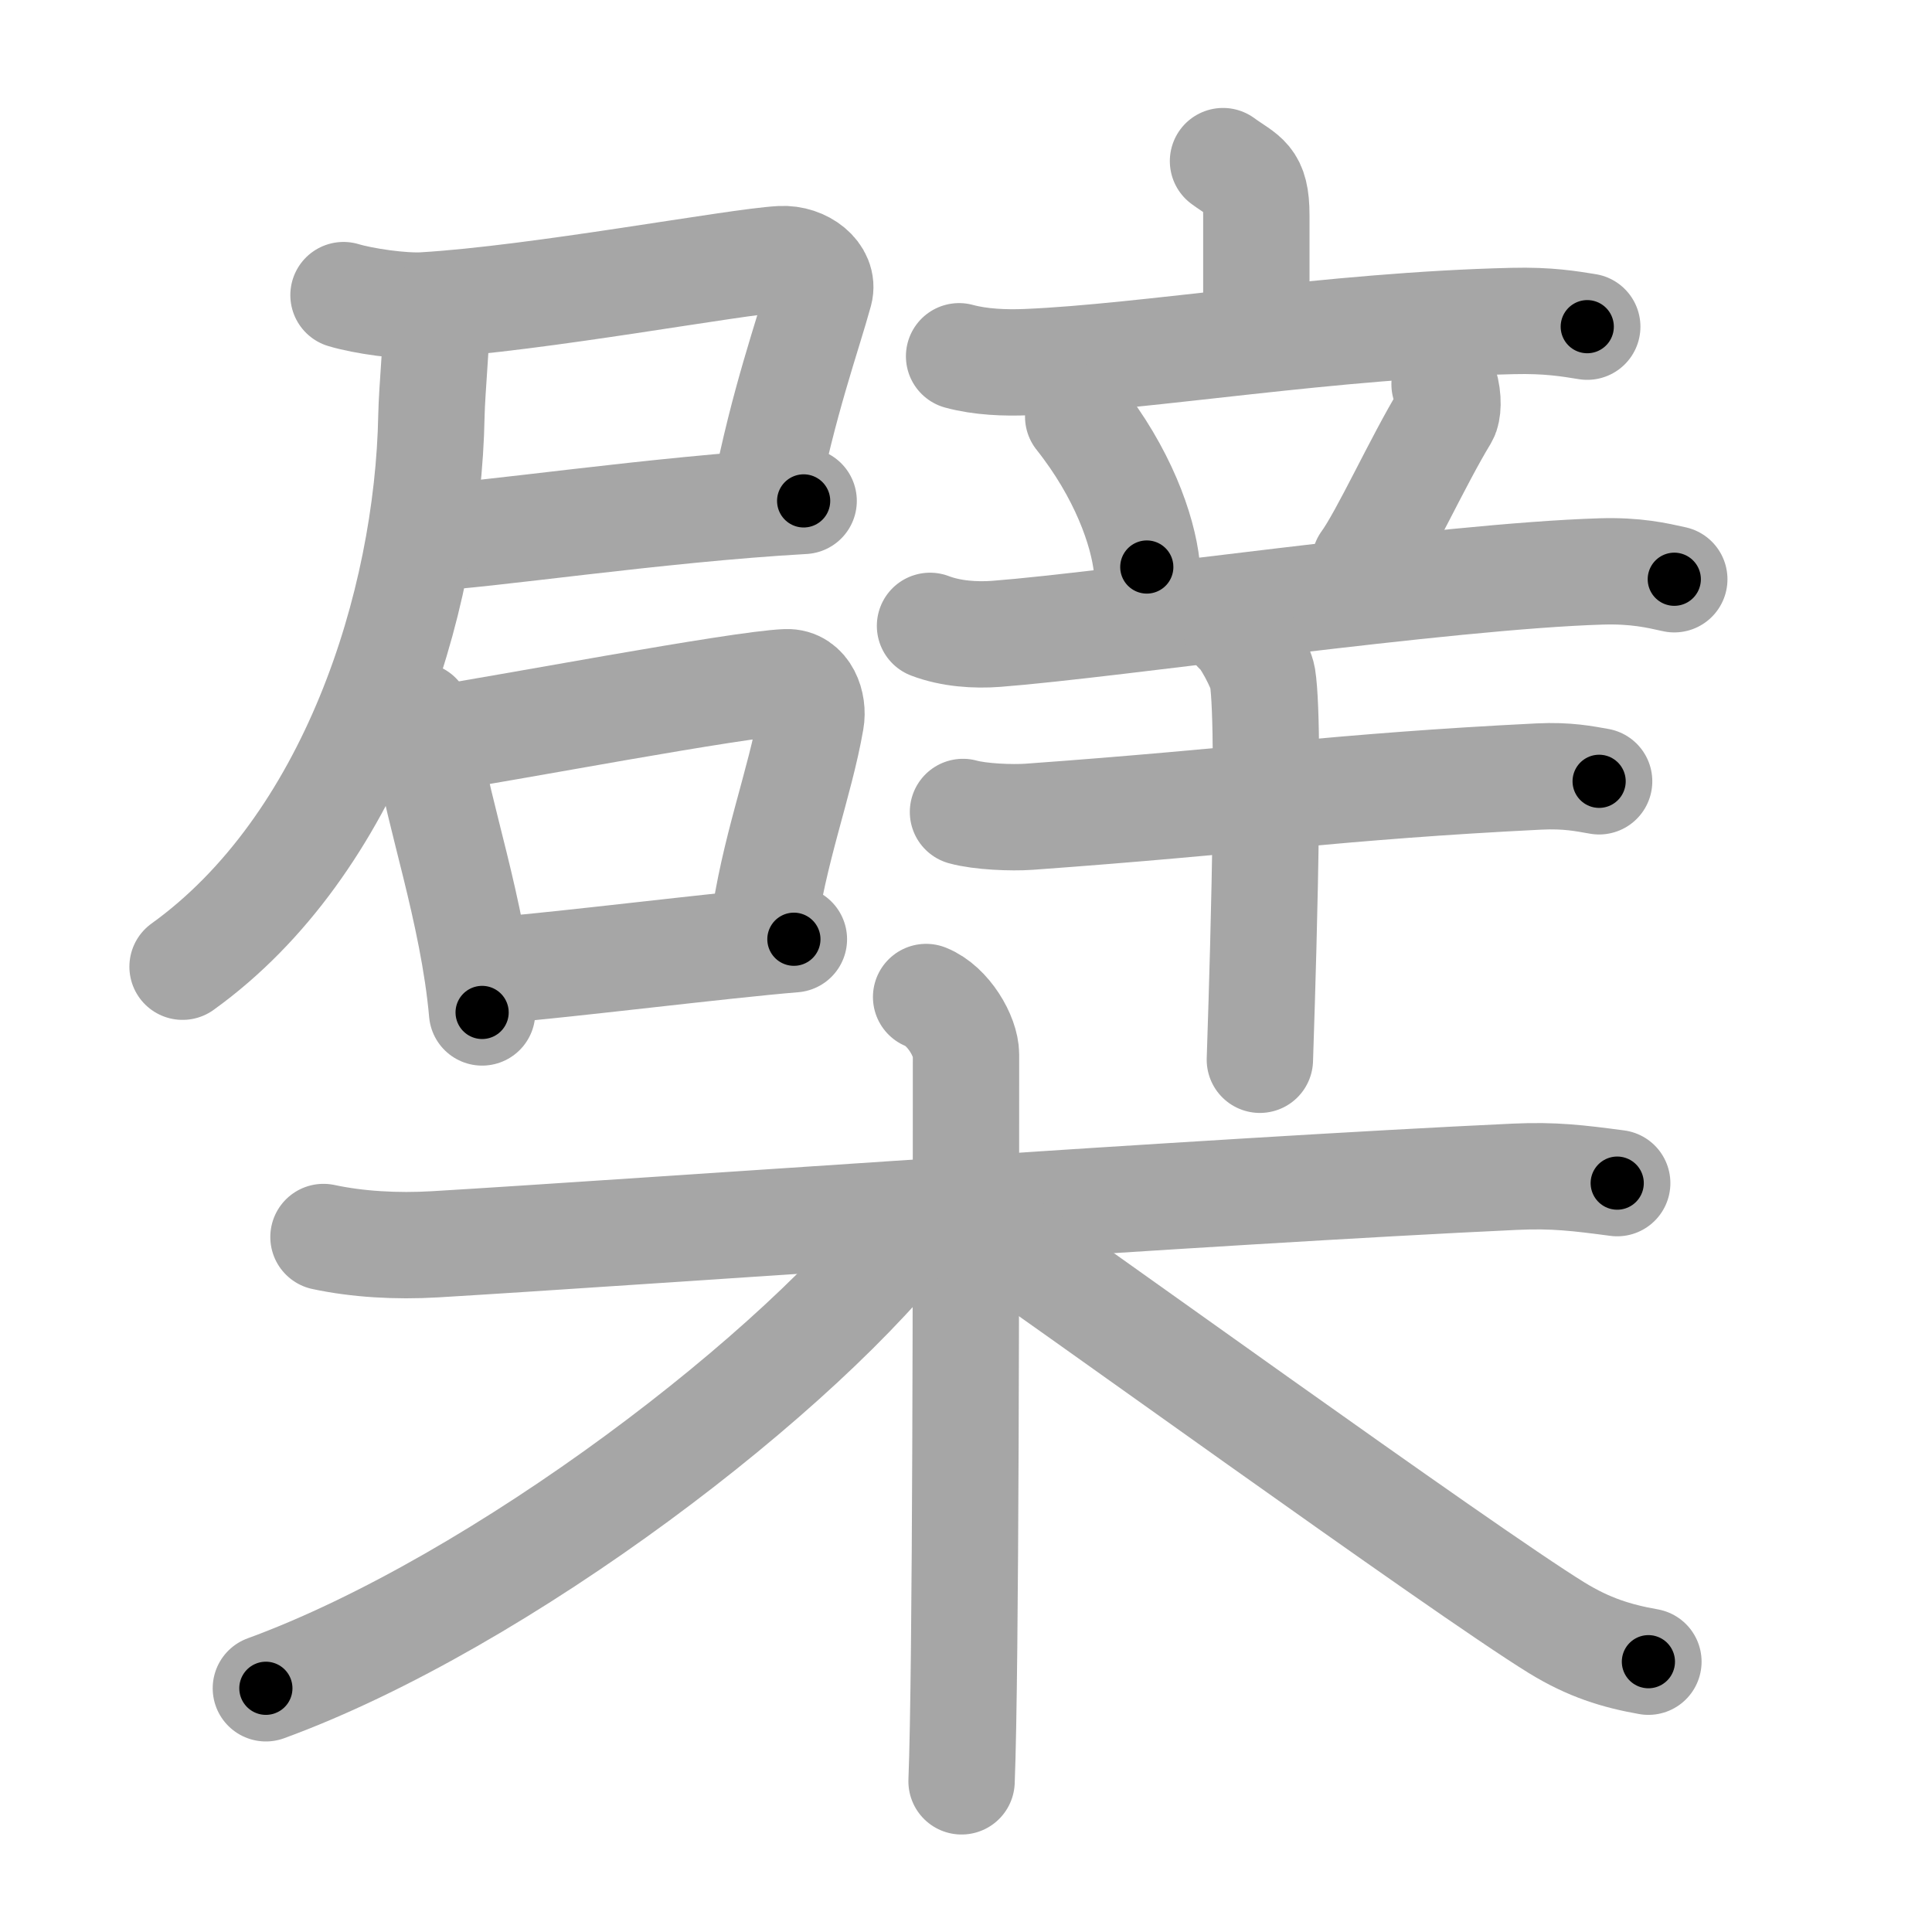 <svg xmlns="http://www.w3.org/2000/svg" viewBox="0 0 109 109" id="6a97"><g fill="none" stroke="#a6a6a6" stroke-width="6" stroke-linecap="round" stroke-linejoin="round"><g><g><g><g><g><path d="M19.38,16.65c1.13,0.34,3.32,0.65,4.52,0.58c6.46-0.38,17.57-2.47,20.16-2.61c1.28-0.07,2.45,0.87,2.18,1.86c-0.67,2.45-2.04,6.2-3.1,11.64" /><path d="M23.92,30.35c3.24-0.11,13.07-1.62,21.42-2.09" /><path d="M24.65,17.5c0,1.58-0.28,4.47-0.31,5.95c-0.2,10.68-4.52,24.24-14.04,31.09" /></g><g><path d="M23.59,40.37c0.14,0.54,0.62,1.76,0.67,2.17c0.35,2.99,2.44,8.91,2.94,14.58" /><path d="M24.31,41.74c3.96-0.6,17.36-3.15,20.06-3.25c1.12-0.04,1.54,1.26,1.38,2.15c-0.61,3.54-2.12,7.37-2.71,11.89" /><path d="M28.41,54.7c3.27-0.25,12.46-1.39,16.38-1.71" /></g></g></g><g><g><g><path d="M69,9.09c1.26,0.92,1.88,0.92,1.88,3.05c0,2.14,0,3.96,0,6.77" /><path d="M54.11,20.1c1.21,0.33,2.61,0.38,3.81,0.33c6.79-0.28,17.15-2.08,27.42-2.32c2.01-0.05,3.21,0.16,4.21,0.32" /></g><g><path d="M60.83,23.51c2.51,3.16,3.65,6.4,3.87,8.48" /><path d="M81.5,21.68c0.25,0.82,0.18,1.56,0.03,1.81C80,26,78.05,30.29,77,31.72" /><path d="M52.47,35.31c1.18,0.45,2.56,0.54,3.74,0.45c6.53-0.5,25.28-3.25,34.11-3.52c1.97-0.06,3.15,0.22,4.14,0.44" /></g></g><g><path d="M54.33,45.81c0.97,0.27,2.76,0.34,3.73,0.27c12.36-0.89,17.3-1.7,28.76-2.27c1.62-0.08,2.59,0.13,3.4,0.27" /><path d="M69.76,35.57c0.44,0.28,1.38,2.09,1.47,2.64c0.51,3.2-0.13,20.76-0.15,21.58" /></g></g></g><g><path d="M18.25,69.79c1.92,0.41,4.11,0.54,6.31,0.41c11.25-0.67,43.91-3.02,60.92-3.81c2.19-0.1,3.57,0.07,5.76,0.36" /><path d="M52.25,56.25c1.25,0.5,2.25,2.22,2.25,3.25c0,10.5,0,34.75-0.25,41" /><path d="M51.75,68.75C45.37,77.31,28.27,90.4,15,95.25" /><path d="M54.5,68.5c4.91,3.33,28,20.06,33.33,23.34c1.81,1.11,3.36,1.59,5.17,1.91" /></g></g></g><g fill="none" stroke="#000" stroke-width="3" stroke-linecap="round" stroke-linejoin="round"><path d="M19.38,16.65c1.13,0.34,3.32,0.65,4.52,0.58c6.46-0.38,17.57-2.47,20.16-2.61c1.28-0.07,2.45,0.87,2.18,1.86c-0.67,2.45-2.04,6.2-3.1,11.64" stroke-dasharray="40.26" stroke-dashoffset="40.26"><animate attributeName="stroke-dashoffset" values="40.26;40.26;0" dur="0.403s" fill="freeze" begin="0s;6a97.click" /></path><path d="M23.92,30.35c3.24-0.11,13.07-1.62,21.42-2.09" stroke-dasharray="21.526" stroke-dashoffset="21.526"><animate attributeName="stroke-dashoffset" values="21.526" fill="freeze" begin="6a97.click" /><animate attributeName="stroke-dashoffset" values="21.526;21.526;0" keyTimes="0;0.652;1" dur="0.618s" fill="freeze" begin="0s;6a97.click" /></path><path d="M24.65,17.5c0,1.58-0.28,4.47-0.31,5.95c-0.2,10.68-4.52,24.24-14.04,31.09" stroke-dasharray="41.224" stroke-dashoffset="41.224"><animate attributeName="stroke-dashoffset" values="41.224" fill="freeze" begin="6a97.click" /><animate attributeName="stroke-dashoffset" values="41.224;41.224;0" keyTimes="0;0.6;1" dur="1.03s" fill="freeze" begin="0s;6a97.click" /></path><path d="M23.59,40.37c0.14,0.54,0.62,1.76,0.67,2.17c0.35,2.99,2.44,8.91,2.94,14.58" stroke-dasharray="17.162" stroke-dashoffset="17.162"><animate attributeName="stroke-dashoffset" values="17.162" fill="freeze" begin="6a97.click" /><animate attributeName="stroke-dashoffset" values="17.162;17.162;0" keyTimes="0;0.857;1" dur="1.202s" fill="freeze" begin="0s;6a97.click" /></path><path d="M24.31,41.74c3.96-0.6,17.36-3.15,20.06-3.25c1.12-0.04,1.54,1.26,1.38,2.15c-0.61,3.54-2.12,7.37-2.71,11.89" stroke-dasharray="35.454" stroke-dashoffset="35.454"><animate attributeName="stroke-dashoffset" values="35.454" fill="freeze" begin="6a97.click" /><animate attributeName="stroke-dashoffset" values="35.454;35.454;0" keyTimes="0;0.772;1" dur="1.557s" fill="freeze" begin="0s;6a97.click" /></path><path d="M28.41,54.7c3.27-0.25,12.46-1.39,16.38-1.71" stroke-dasharray="16.471" stroke-dashoffset="16.471"><animate attributeName="stroke-dashoffset" values="16.471" fill="freeze" begin="6a97.click" /><animate attributeName="stroke-dashoffset" values="16.471;16.471;0" keyTimes="0;0.904;1" dur="1.722s" fill="freeze" begin="0s;6a97.click" /></path><path d="M69,9.09c1.26,0.92,1.88,0.92,1.88,3.05c0,2.14,0,3.96,0,6.77" stroke-dasharray="10.623" stroke-dashoffset="10.623"><animate attributeName="stroke-dashoffset" values="10.623" fill="freeze" begin="6a97.click" /><animate attributeName="stroke-dashoffset" values="10.623;10.623;0" keyTimes="0;0.89;1" dur="1.934s" fill="freeze" begin="0s;6a97.click" /></path><path d="M54.11,20.1c1.21,0.33,2.61,0.38,3.81,0.33c6.79-0.28,17.15-2.08,27.42-2.32c2.01-0.05,3.21,0.16,4.21,0.32" stroke-dasharray="35.595" stroke-dashoffset="35.595"><animate attributeName="stroke-dashoffset" values="35.595" fill="freeze" begin="6a97.click" /><animate attributeName="stroke-dashoffset" values="35.595;35.595;0" keyTimes="0;0.845;1" dur="2.29s" fill="freeze" begin="0s;6a97.click" /></path><path d="M60.83,23.51c2.51,3.16,3.65,6.4,3.87,8.48" stroke-dasharray="9.435" stroke-dashoffset="9.435"><animate attributeName="stroke-dashoffset" values="9.435" fill="freeze" begin="6a97.click" /><animate attributeName="stroke-dashoffset" values="9.435;9.435;0" keyTimes="0;0.924;1" dur="2.479s" fill="freeze" begin="0s;6a97.click" /></path><path d="M81.5,21.68c0.25,0.82,0.18,1.56,0.03,1.81C80,26,78.05,30.29,77,31.72" stroke-dasharray="11.246" stroke-dashoffset="11.246"><animate attributeName="stroke-dashoffset" values="11.246" fill="freeze" begin="6a97.click" /><animate attributeName="stroke-dashoffset" values="11.246;11.246;0" keyTimes="0;0.917;1" dur="2.704s" fill="freeze" begin="0s;6a97.click" /></path><path d="M52.47,35.31c1.18,0.45,2.56,0.54,3.74,0.45c6.53-0.5,25.28-3.25,34.11-3.52c1.97-0.06,3.15,0.22,4.14,0.44" stroke-dasharray="42.272" stroke-dashoffset="42.272"><animate attributeName="stroke-dashoffset" values="42.272" fill="freeze" begin="6a97.click" /><animate attributeName="stroke-dashoffset" values="42.272;42.272;0" keyTimes="0;0.865;1" dur="3.127s" fill="freeze" begin="0s;6a97.click" /></path><path d="M54.33,45.81c0.97,0.27,2.76,0.34,3.73,0.27c12.36-0.89,17.3-1.7,28.76-2.27c1.62-0.08,2.59,0.13,3.4,0.27" stroke-dasharray="36.025" stroke-dashoffset="36.025"><animate attributeName="stroke-dashoffset" values="36.025" fill="freeze" begin="6a97.click" /><animate attributeName="stroke-dashoffset" values="36.025;36.025;0" keyTimes="0;0.897;1" dur="3.487s" fill="freeze" begin="0s;6a97.click" /></path><path d="M69.76,35.57c0.44,0.28,1.38,2.09,1.47,2.64c0.51,3.2-0.13,20.76-0.15,21.58" stroke-dasharray="24.646" stroke-dashoffset="24.646"><animate attributeName="stroke-dashoffset" values="24.646" fill="freeze" begin="6a97.click" /><animate attributeName="stroke-dashoffset" values="24.646;24.646;0" keyTimes="0;0.934;1" dur="3.733s" fill="freeze" begin="0s;6a97.click" /></path><path d="M18.25,69.79c1.92,0.41,4.11,0.54,6.31,0.41c11.25-0.67,43.91-3.02,60.92-3.81c2.19-0.1,3.57,0.07,5.76,0.36" stroke-dasharray="73.163" stroke-dashoffset="73.163"><animate attributeName="stroke-dashoffset" values="73.163" fill="freeze" begin="6a97.click" /><animate attributeName="stroke-dashoffset" values="73.163;73.163;0" keyTimes="0;0.872;1" dur="4.283s" fill="freeze" begin="0s;6a97.click" /></path><path d="M52.25,56.25c1.25,0.5,2.25,2.22,2.25,3.25c0,10.5,0,34.75-0.25,41" stroke-dasharray="45.136" stroke-dashoffset="45.136"><animate attributeName="stroke-dashoffset" values="45.136" fill="freeze" begin="6a97.click" /><animate attributeName="stroke-dashoffset" values="45.136;45.136;0" keyTimes="0;0.905;1" dur="4.734s" fill="freeze" begin="0s;6a97.click" /></path><path d="M51.75,68.75C45.37,77.31,28.27,90.4,15,95.25" stroke-dasharray="45.758" stroke-dashoffset="45.758"><animate attributeName="stroke-dashoffset" values="45.758" fill="freeze" begin="6a97.click" /><animate attributeName="stroke-dashoffset" values="45.758;45.758;0" keyTimes="0;0.912;1" dur="5.192s" fill="freeze" begin="0s;6a97.click" /></path><path d="M54.5,68.5c4.91,3.33,28,20.06,33.33,23.34c1.81,1.11,3.36,1.59,5.17,1.91" stroke-dasharray="46.241" stroke-dashoffset="46.241"><animate attributeName="stroke-dashoffset" values="46.241" fill="freeze" begin="6a97.click" /><animate attributeName="stroke-dashoffset" values="46.241;46.241;0" keyTimes="0;0.918;1" dur="5.654s" fill="freeze" begin="0s;6a97.click" /></path></g></svg>